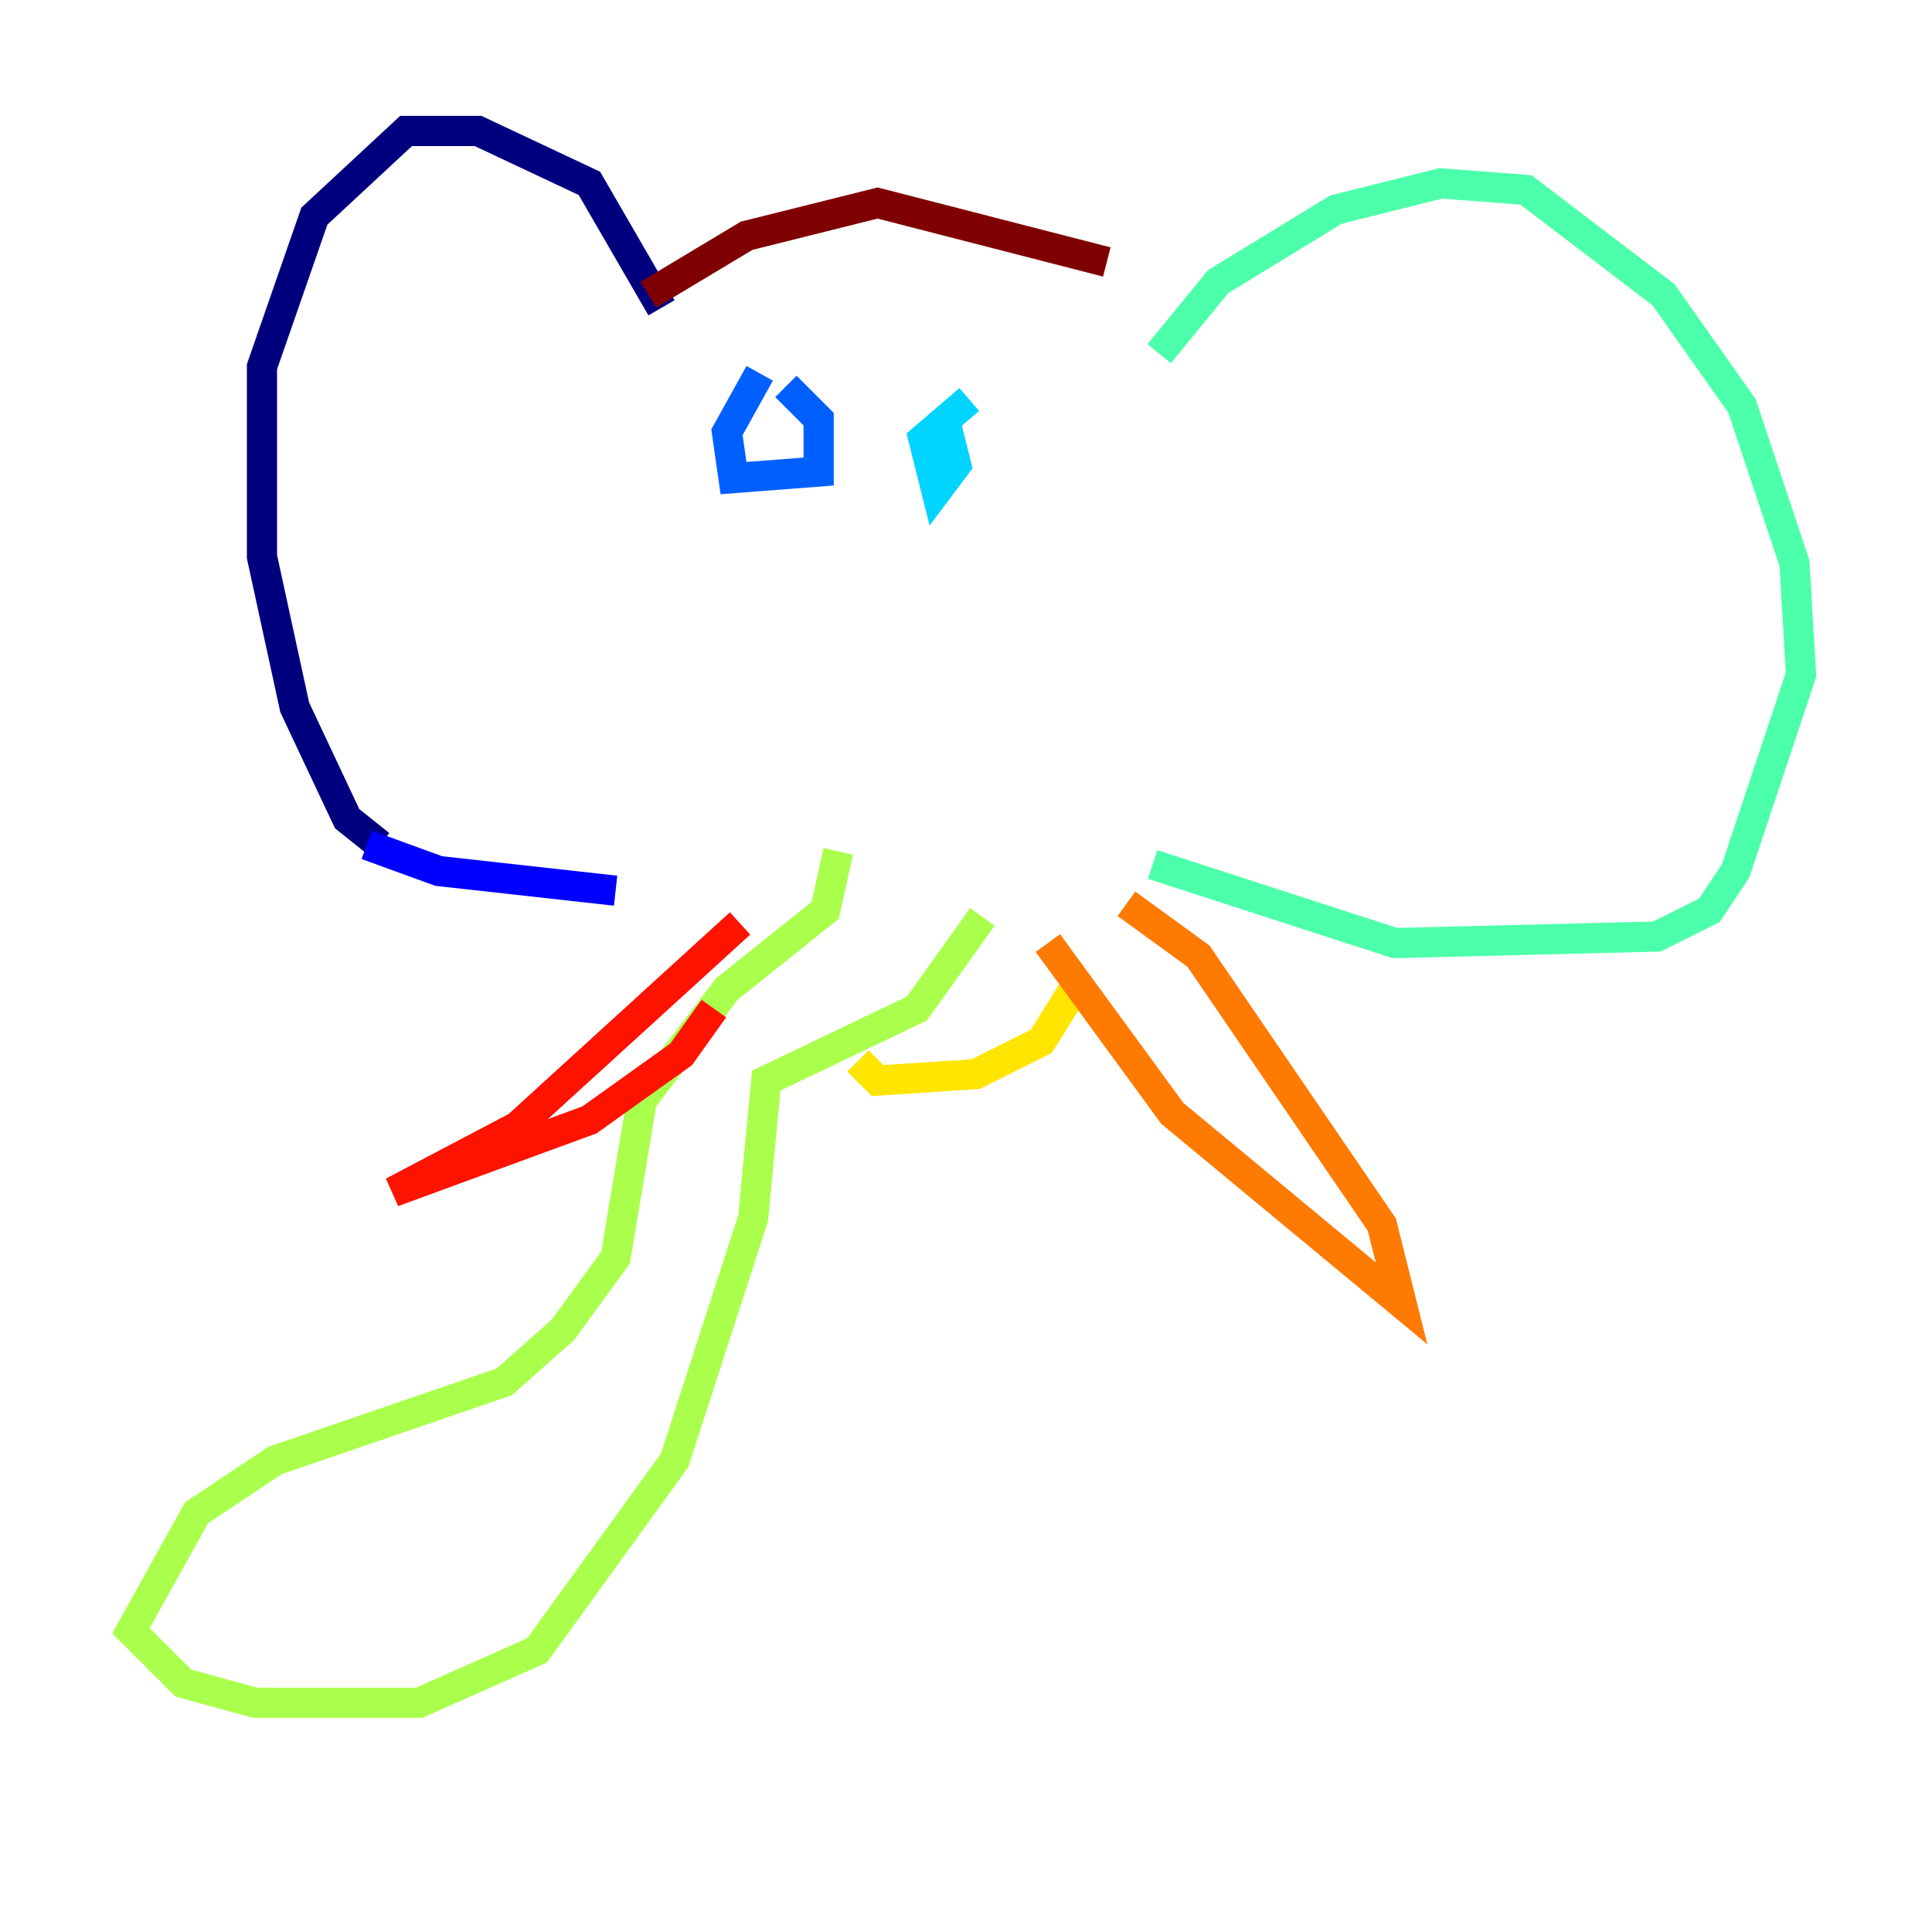 <?xml version="1.0" encoding="utf-8" ?>
<svg baseProfile="tiny" height="128" version="1.2" viewBox="0,0,128,128" width="128" xmlns="http://www.w3.org/2000/svg" xmlns:ev="http://www.w3.org/2001/xml-events" xmlns:xlink="http://www.w3.org/1999/xlink"><defs /><polyline fill="none" points="43.824,20.393 39.051,12.149 31.675,8.678 26.902,8.678 20.827,14.319 17.356,24.298 17.356,36.881 19.525,46.861 22.997,54.237 25.166,55.973" stroke="#00007f" stroke-width="2" /><polyline fill="none" points="24.298,55.973 29.071,57.709 40.786,59.01" stroke="#0000fe" stroke-width="2" /><polyline fill="none" points="50.332,24.732 48.163,28.637 48.597,31.675 54.237,31.241 54.237,27.77 52.068,25.6" stroke="#0060ff" stroke-width="2" /><polyline fill="none" points="64.217,26.468 61.18,29.071 62.047,32.542 63.349,30.807 62.481,27.336" stroke="#00d4ff" stroke-width="2" /><polyline fill="none" points="76.8,23.43 80.705,18.658 88.515,13.885 95.458,12.149 101.098,12.583 110.21,19.525 115.417,26.902 118.888,37.315 119.322,44.691 114.983,57.709 113.248,60.312 109.776,62.047 92.42,62.481 76.366,57.275" stroke="#4cffaa" stroke-width="2" /><polyline fill="none" points="55.539,56.407 54.671,60.312 48.163,65.519 42.522,72.895 40.786,83.308 37.315,88.081 33.41,91.552 18.224,96.759 13.017,100.231 8.678,108.041 12.149,111.512 16.922,112.814 27.77,112.814 35.58,109.342 44.691,96.759 49.898,80.705 50.766,71.593 60.746,66.82 65.085,60.746" stroke="#aaff4c" stroke-width="2" /><polyline fill="none" points="71.159,65.519 68.99,68.99 64.651,71.159 58.142,71.593 56.841,70.291" stroke="#ffe500" stroke-width="2" /><polyline fill="none" points="69.424,62.481 77.668,73.763 92.854,86.346 91.552,81.139 79.403,63.349 74.63,59.878" stroke="#ff7a00" stroke-width="2" /><polyline fill="none" points="49.031,61.18 34.278,74.63 26.034,78.969 39.051,74.197 45.125,69.858 47.295,66.82" stroke="#fe1200" stroke-width="2" /><polyline fill="none" points="42.956,19.525 49.464,15.62 58.142,13.451 73.329,17.356" stroke="#7f0000" stroke-width="2" /></svg>